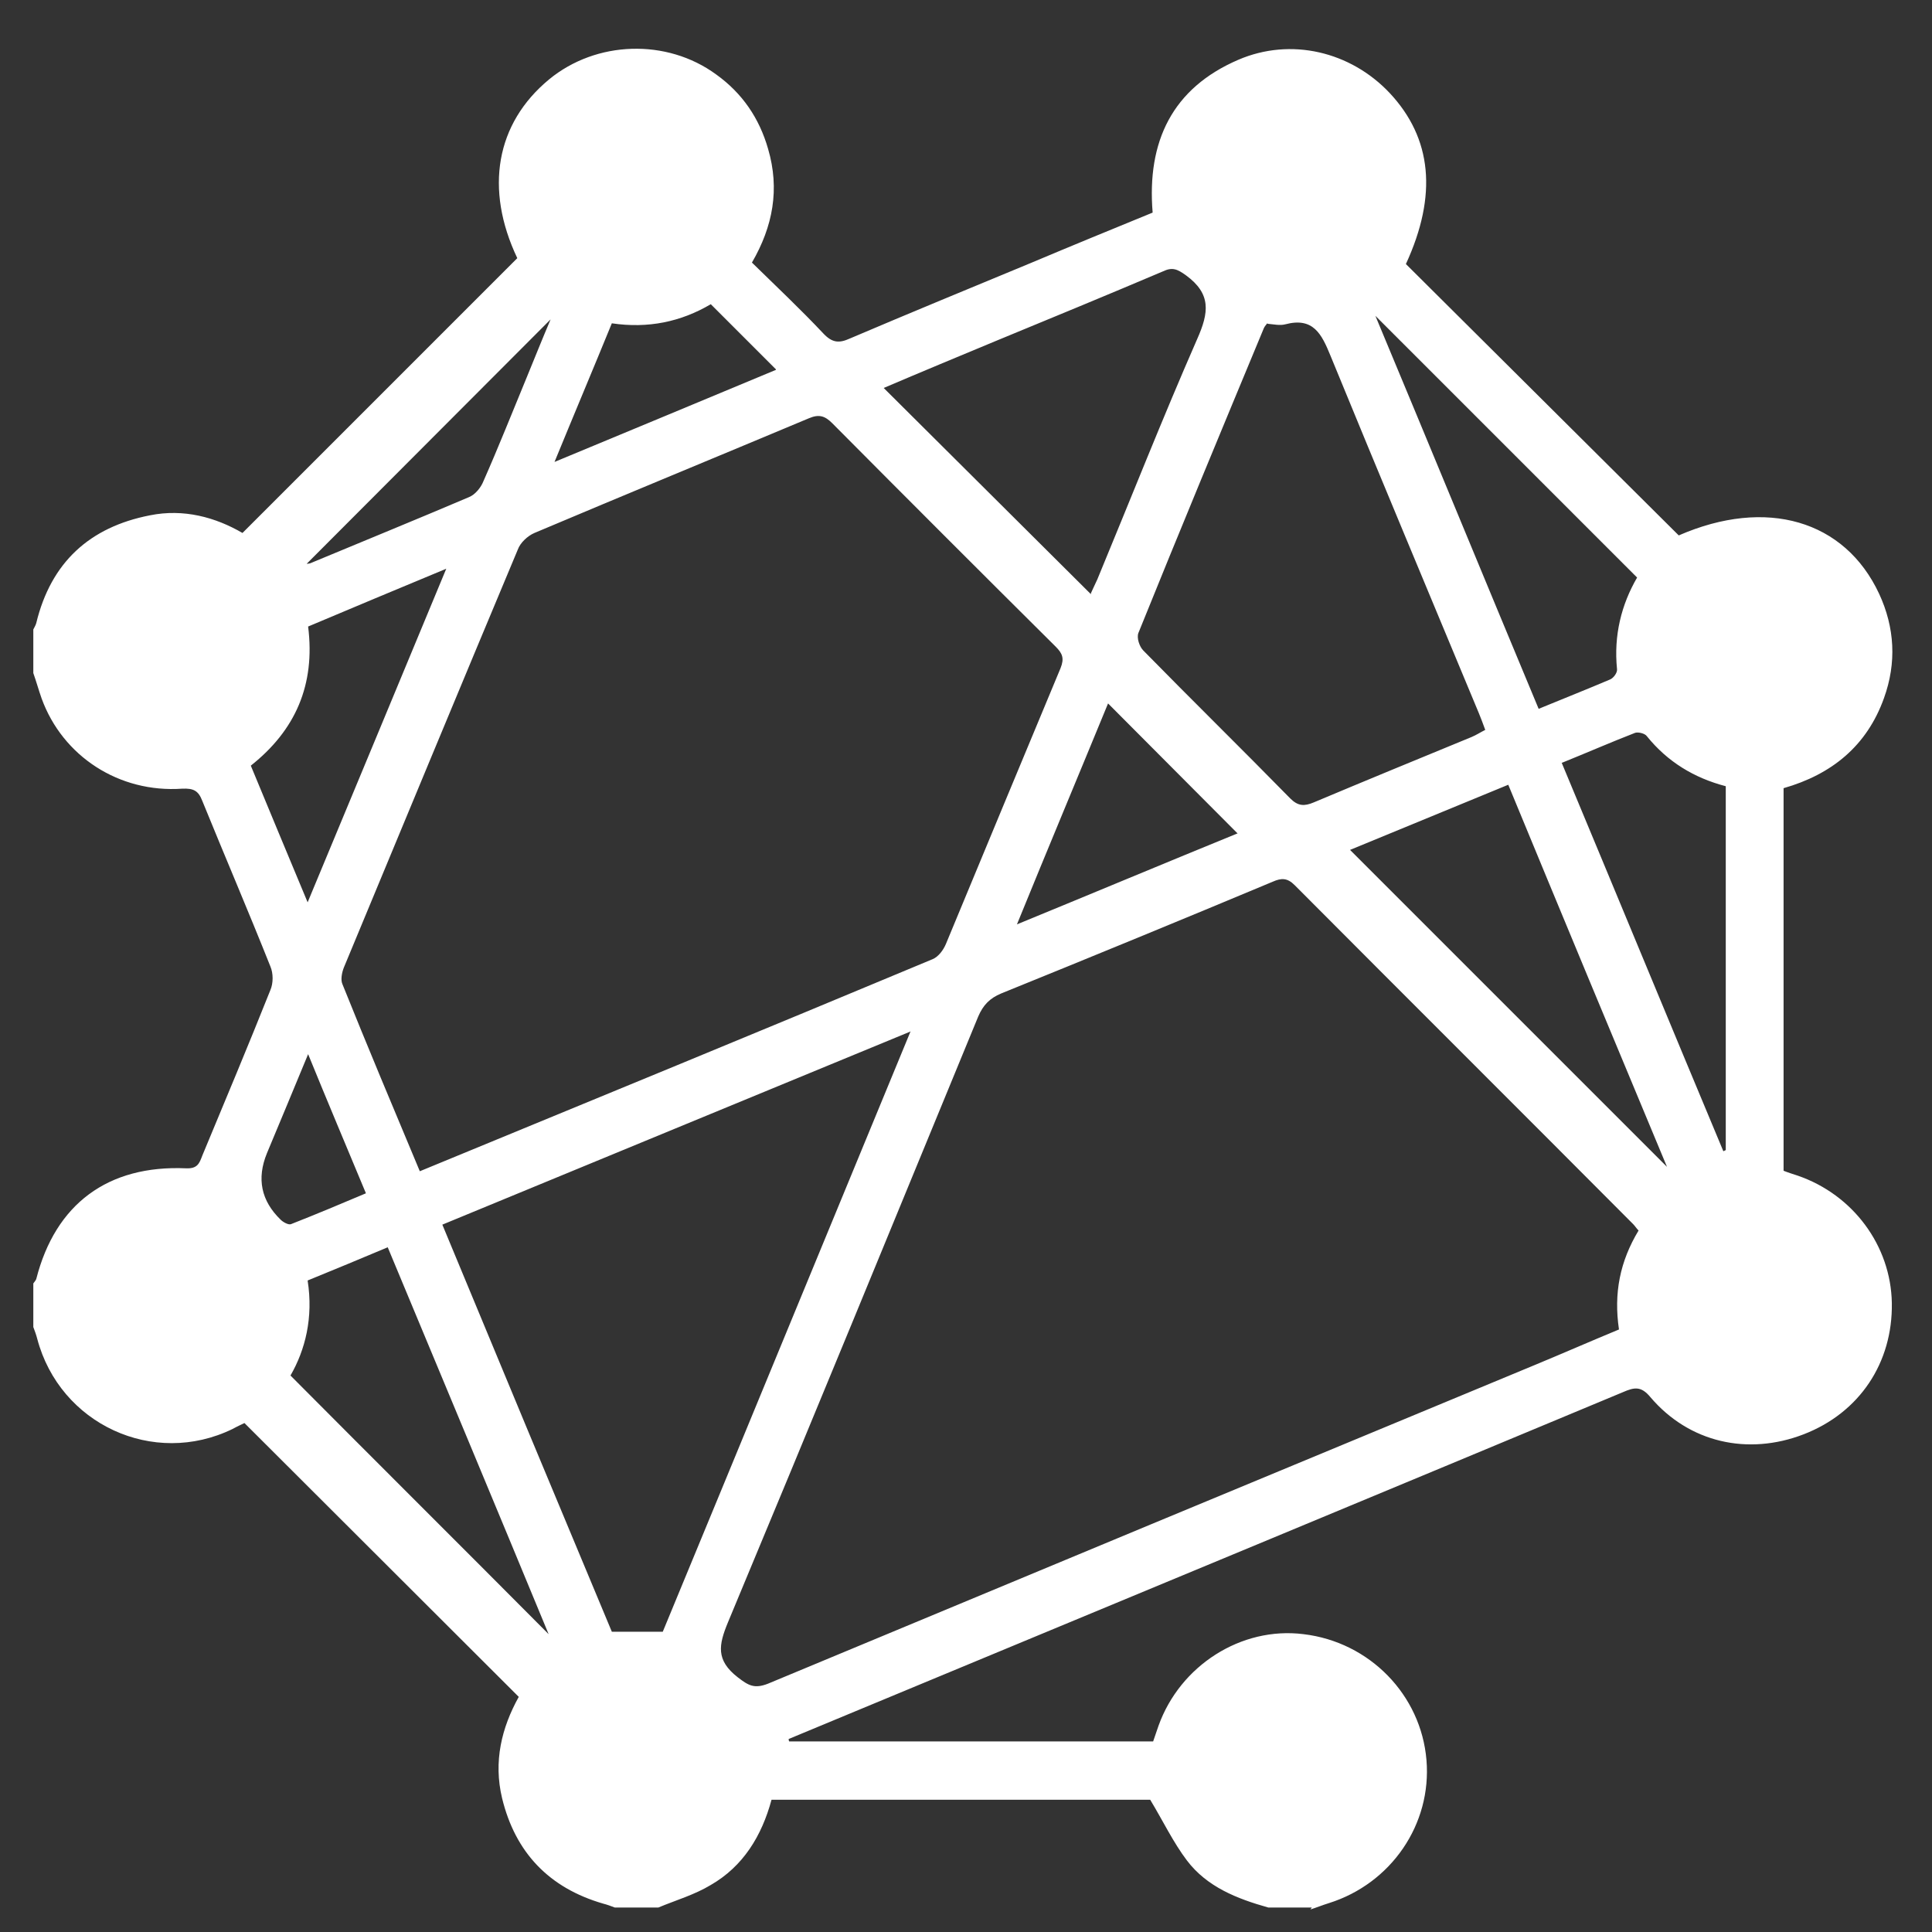 <?xml version="1.0" encoding="UTF-8"?><svg id="Layer_2" xmlns="http://www.w3.org/2000/svg" viewBox="0 0 39.44 39.44"><rect x="0" y="0" width="39.44" height="39.44" fill="#333333" stroke="none"/><defs><style>.cls-1{fill:#fff;}.cls-2{fill:none;}</style></defs><g id="Layer_1-2"><g><rect class="cls-2" width="39.44" height="39.44"/><path class="cls-1" d="M26.78,38.94h-.89c-.64-.18-1.25-.42-1.66-.96-.28-.37-.49-.81-.75-1.24h-7.73c-.2,.74-.58,1.36-1.24,1.74-.33,.2-.71,.31-1.07,.46h-.89c-.08-.03-.16-.06-.24-.08-1.1-.32-1.79-1.04-2.06-2.15-.18-.75-.01-1.44,.34-2.07-1.87-1.87-3.73-3.72-5.6-5.59-.06,.03-.15,.07-.24,.12-1.62,.79-3.53-.1-3.99-1.84-.02-.08-.05-.16-.08-.24,0-.3,0-.59,0-.89,.02-.03,.05-.06,.06-.09,.39-1.53,1.46-2.33,3.06-2.26,.23,.01,.27-.1,.33-.26,.47-1.13,.94-2.25,1.39-3.38,.06-.14,.06-.34,0-.48-.45-1.13-.93-2.25-1.39-3.38-.08-.21-.18-.26-.41-.25-1.29,.09-2.44-.66-2.87-1.84-.06-.17-.11-.35-.17-.52,0-.3,0-.59,0-.89,.02-.04,.05-.09,.06-.13,.3-1.24,1.09-1.96,2.32-2.2,.69-.14,1.34,.04,1.89,.36,1.89-1.89,3.74-3.74,5.61-5.61-.67-1.41-.44-2.75,.65-3.65,.96-.79,2.4-.84,3.41-.1,.53,.38,.88,.89,1.06,1.52,.24,.82,.1,1.58-.33,2.32,.5,.49,.99,.95,1.46,1.45,.18,.19,.32,.2,.54,.1,1.22-.52,2.46-1.03,3.69-1.54,.83-.35,1.66-.69,2.49-1.03-.12-1.45,.4-2.54,1.75-3.12,1.07-.46,2.29-.17,3.09,.68,.86,.92,.98,2.08,.33,3.49,1.85,1.84,3.71,3.69,5.57,5.54,1.79-.78,3.39-.31,4.09,1.19,.32,.69,.36,1.41,.1,2.13-.35,.98-1.07,1.56-2.05,1.84v7.81c.1,.04,.2,.07,.29,.1,1.13,.39,1.9,1.43,1.92,2.6,.02,1.22-.66,2.24-1.8,2.68-1.14,.44-2.34,.17-3.13-.76-.19-.23-.33-.2-.56-.1-4.77,1.99-9.54,3.97-14.31,5.95-.91,.38-1.81,.75-2.72,1.13,0,.02,0,.03,.01,.05h7.43c.04-.11,.07-.21,.11-.32,.44-1.23,1.69-2.03,2.96-1.87,1.35,.16,2.4,1.24,2.51,2.57,.11,1.31-.72,2.52-1.99,2.92-.13,.04-.25,.09-.38,.13Zm6.67-13.82c-.05-.05-.07-.09-.11-.13-2.3-2.31-4.61-4.61-6.91-6.92-.15-.15-.27-.15-.45-.07-1.84,.77-3.69,1.53-5.54,2.28-.24,.1-.37,.24-.47,.47-1.7,4.13-3.39,8.25-5.11,12.37-.19,.46-.25,.77,.2,1.12,.22,.17,.34,.24,.62,.13,5.21-2.17,10.43-4.34,15.64-6.5,.58-.24,1.15-.49,1.73-.73-.11-.74,.02-1.39,.4-2.02Zm-24.88-1.21c3.52-1.45,7-2.88,10.47-4.33,.12-.05,.22-.19,.27-.31,.78-1.88,1.56-3.76,2.34-5.63,.08-.2,.04-.3-.1-.44-1.52-1.51-3.04-3.03-4.56-4.56-.15-.15-.27-.19-.48-.1-1.86,.78-3.73,1.55-5.6,2.34-.14,.06-.29,.2-.34,.34-1.19,2.84-2.37,5.69-3.55,8.53-.04,.1-.07,.25-.03,.34,.51,1.27,1.04,2.53,1.58,3.82Zm10.01-2.85c-3.23,1.33-6.37,2.63-9.55,3.94,1.16,2.8,2.31,5.56,3.46,8.31h1.04c1.68-4.06,3.35-8.12,5.06-12.26Zm7.29-14.46s-.06,.07-.07,.1c-.86,2.07-1.72,4.14-2.56,6.22-.04,.1,.02,.28,.1,.36,.99,1.01,2.01,2.01,3,3.02,.16,.16,.29,.16,.48,.08,1.07-.45,2.14-.89,3.21-1.33,.1-.04,.19-.1,.29-.15-.05-.14-.09-.24-.13-.34-1.01-2.43-2.03-4.86-3.03-7.3-.18-.44-.35-.79-.92-.64-.11,.03-.24,0-.36-.01Zm-3.6,5.51c.03-.07,.08-.17,.13-.28,.68-1.64,1.33-3.29,2.04-4.91,.24-.54,.29-.92-.23-1.3-.18-.13-.28-.17-.47-.08-1.13,.48-2.27,.95-3.41,1.42-.77,.32-1.54,.64-2.29,.96,1.42,1.41,2.82,2.81,4.23,4.21Zm5.29,5.24c2.17,2.17,4.34,4.34,6.47,6.47-1.06-2.54-2.15-5.16-3.24-7.8-1.12,.46-2.21,.91-3.23,1.33Zm4.32-1.78c1.11,2.66,2.2,5.3,3.3,7.93,.02,0,.03-.02,.05-.02v-7.43c-.65-.17-1.19-.5-1.61-1.02-.04-.06-.18-.09-.24-.07-.49,.19-.97,.4-1.49,.61ZM7.92,25.46c-.57,.24-1.1,.46-1.64,.68,.12,.76-.05,1.42-.35,1.94,1.79,1.8,3.55,3.55,5.27,5.28-1.07-2.59-2.17-5.22-3.29-7.91ZM28.07,6.43c1.14,2.73,2.23,5.38,3.34,8.04,.51-.21,.99-.4,1.46-.6,.07-.03,.15-.14,.14-.21-.07-.69,.09-1.32,.41-1.87-1.78-1.78-3.53-3.53-5.36-5.36ZM9.11,11.61c-1.01,.42-1.92,.8-2.82,1.18,.15,1.19-.26,2.12-1.17,2.84,.38,.92,.76,1.83,1.16,2.79,.95-2.28,1.87-4.5,2.83-6.81Zm16.15,5.4c-.9-.9-1.76-1.77-2.64-2.65-.6,1.46-1.22,2.94-1.86,4.51,1.56-.64,3.04-1.26,4.51-1.86ZM15.84,7.54c-.47-.47-.89-.89-1.33-1.33-.61,.36-1.28,.5-2.02,.39-.38,.93-.76,1.83-1.17,2.83,1.57-.65,3.03-1.26,4.52-1.88Zm-9.59,3.97s.04,0,.08-.01c1.08-.45,2.16-.89,3.24-1.35,.13-.05,.25-.2,.3-.33,.31-.7,.59-1.41,.88-2.11,.16-.39,.32-.79,.49-1.19-1.67,1.67-3.33,3.34-4.99,5Zm.04,10.01c-.3,.73-.57,1.37-.84,2.02q-.32,.78,.28,1.36c.05,.05,.16,.11,.21,.09,.51-.2,1.01-.41,1.53-.63-.4-.96-.78-1.86-1.18-2.84Z"/></g></g></svg>